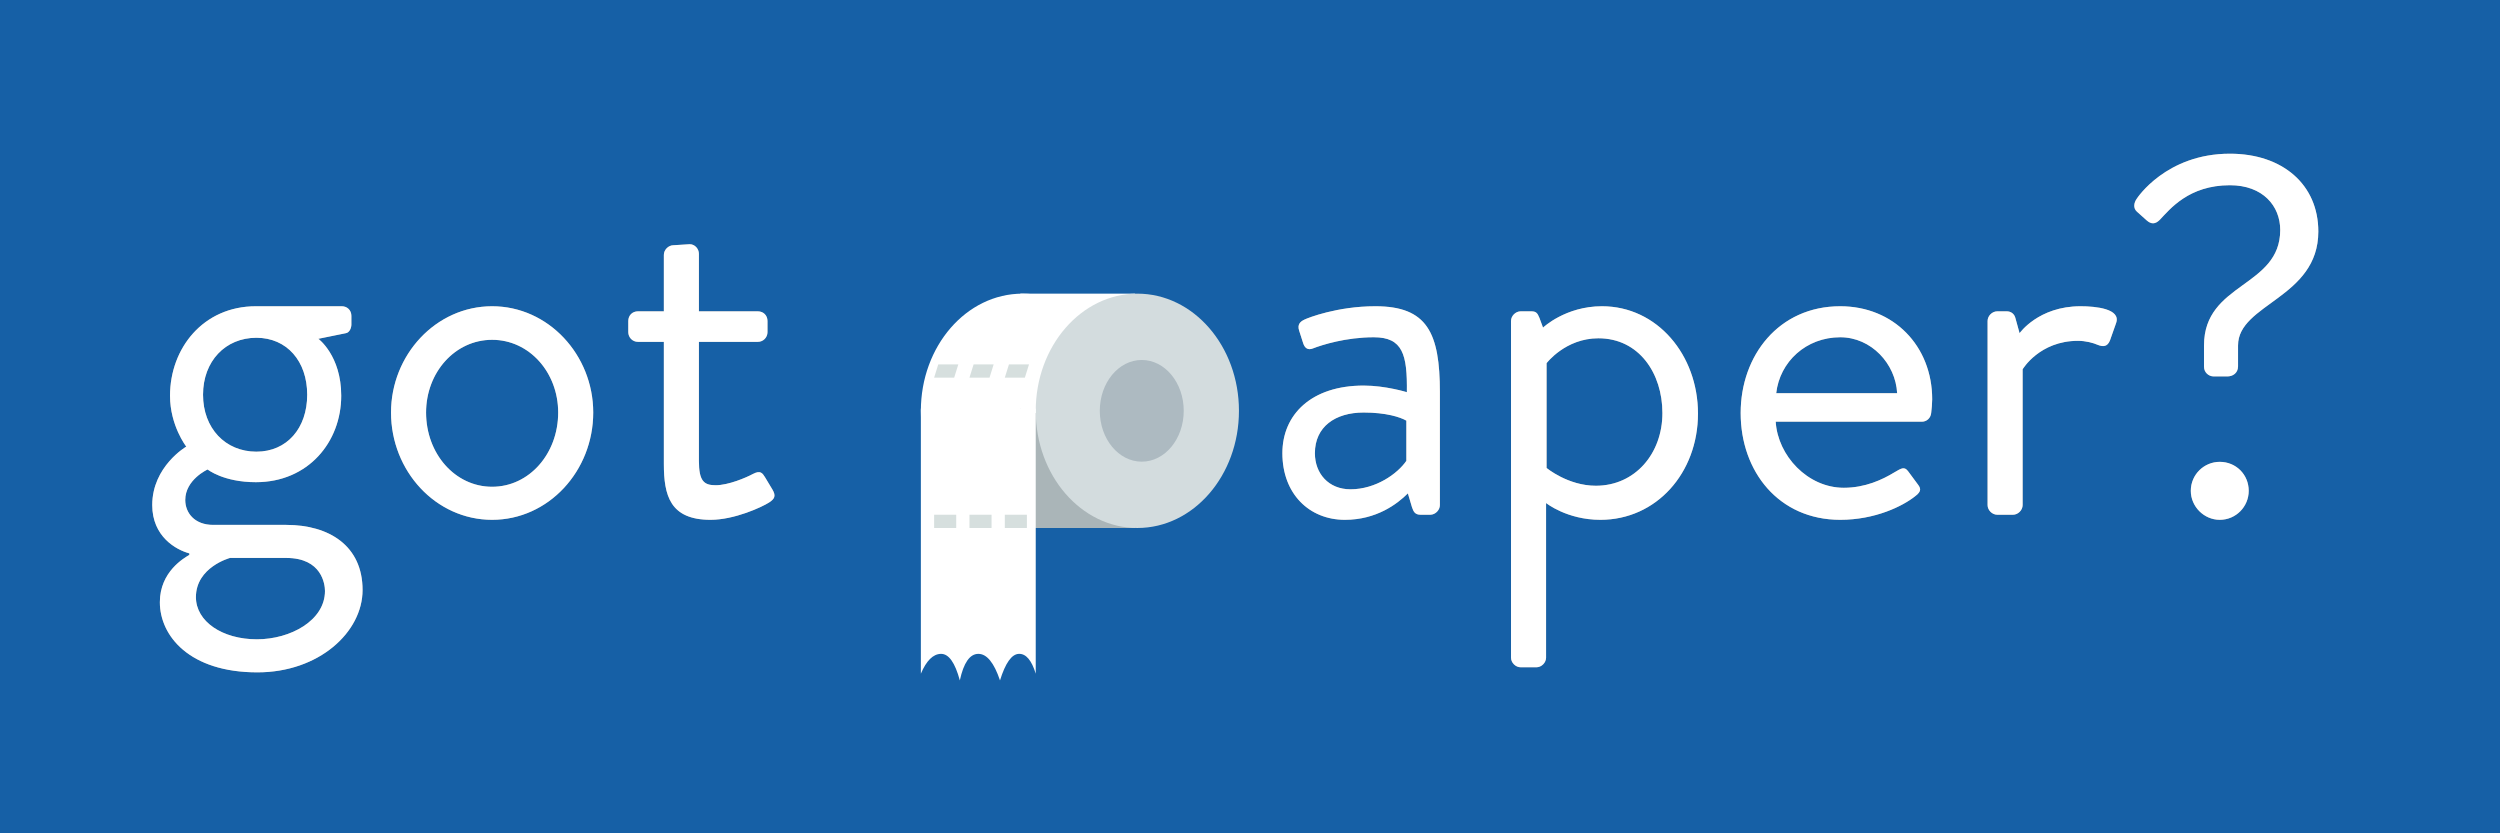 <?xml version="1.0" encoding="UTF-8"?>
<svg width="720px" height="240px" viewBox="0 0 720 240" version="1.1" xmlns="http://www.w3.org/2000/svg" xmlns:xlink="http://www.w3.org/1999/xlink">
    <!-- Generator: Sketch 64 (93537) - https://sketch.com -->
    <title>site-logo</title>
    <desc>Created with Sketch.</desc>
    <defs>
        <path d="M347.324,109.707 C356.396,109.707 362.395,105.167 365.468,102.091 L366.639,106.046 C367.078,107.364 367.517,108.242 369.126,108.242 L371.906,108.242 C373.369,108.242 374.686,106.924 374.686,105.46 L374.686,72.949 C374.686,55.815 371.028,48.2 356.103,48.2 C345.129,48.2 336.643,51.568 335.765,52.007 C334.448,52.593 333.57,53.472 334.155,55.229 L335.326,58.89 C335.765,60.208 336.643,60.94 338.106,60.355 C340.74,59.329 347.617,57.133 355.664,57.133 C364.005,57.133 365.322,62.112 365.175,72.949 C365.175,72.949 359.03,71.045 352.738,71.045 C337.667,71.045 329.326,79.392 329.326,90.522 C329.326,102.238 337.082,109.707 347.324,109.707 Z M348.934,100.92 C342.642,100.92 338.691,96.38 338.691,90.522 C338.691,82.907 344.544,78.807 352.738,78.807 C359.176,78.807 363.273,80.125 365.029,81.15 L365.029,92.719 C362.542,96.38 356.25,100.92 348.934,100.92 Z M402.487,152.176 C403.951,152.176 405.268,150.858 405.268,149.393 L405.268,104.874 C405.268,104.874 411.267,109.707 420.924,109.707 C437.019,109.707 449.018,96.234 449.018,79.1 C449.018,62.258 437.312,48.2 421.363,48.2 C410.828,48.2 404.39,54.35 404.39,54.35 L403.365,51.568 C402.78,50.103 402.341,49.664 401.024,49.664 L397.951,49.664 C396.488,49.664 395.171,50.982 395.171,52.447 L395.171,149.393 C395.171,150.858 396.488,152.176 397.951,152.176 L402.487,152.176 Z M419.607,99.895 C411.559,99.895 405.414,94.769 405.414,94.769 L405.414,64.601 C405.414,64.601 410.828,57.426 420.339,57.426 C432.045,57.426 438.775,67.53 438.775,78.953 C438.775,90.669 430.874,99.895 419.607,99.895 Z M489.988,109.707 C500.084,109.707 507.986,105.753 511.497,102.97 C513.692,101.359 513.107,100.481 512.083,99.163 C511.205,97.991 510.473,96.966 509.595,95.794 C508.425,94.183 507.547,94.916 505.498,96.087 C502.133,98.137 497.158,100.481 491.012,100.481 C480.623,100.481 471.99,91.255 471.405,81.443 L513.546,81.443 C514.863,81.443 516.033,80.418 516.18,78.953 C516.326,77.928 516.472,76.024 516.472,74.999 C516.472,59.622 505.352,48.2 489.988,48.2 C472.283,48.2 461.309,62.405 461.309,78.953 C461.309,95.794 472.283,109.707 489.988,109.707 Z M506.376,73.242 L471.551,73.242 C472.576,64.162 480.184,57.133 489.988,57.133 C498.914,57.133 505.937,64.748 506.376,73.242 Z M539.738,108.242 C541.201,108.242 542.518,106.924 542.518,105.46 L542.518,66.359 C542.518,66.359 547.346,58.158 558.467,58.158 C560.662,58.158 562.856,58.744 564.173,59.329 C565.637,59.915 566.953,59.915 567.685,58.011 L569.441,53.032 C570.904,48.932 563.588,48.2 559.198,48.2 C547.054,48.2 541.64,55.961 541.64,55.961 L540.469,51.714 C540.177,50.396 539.152,49.664 537.982,49.664 L535.202,49.664 C533.738,49.664 532.421,50.982 532.421,52.447 L532.421,105.46 C532.421,106.924 533.738,108.242 535.202,108.242 L539.738,108.242 Z M601.485,68.409 C602.949,68.409 604.558,67.53 604.558,65.48 L604.558,59.476 C604.558,47.467 627.677,45.856 627.677,26.672 C627.677,13.199 617.435,4.266 602.217,4.266 C583.781,4.266 575.44,17.153 575.44,17.153 C574.562,18.325 574.27,19.936 575.44,20.961 L578.22,23.45 C579.537,24.622 580.708,24.622 582.025,23.304 C584.951,20.229 590.365,13.346 602.217,13.346 C611.728,13.346 616.703,19.35 616.703,26.233 C616.703,42.781 594.755,41.317 594.755,59.476 L594.755,65.627 C594.755,67.237 596.072,68.409 597.535,68.409 L601.485,68.409 Z M599.291,109.707 C603.973,109.707 607.631,105.899 607.631,101.359 C607.631,96.673 603.973,93.012 599.291,93.012 C594.755,93.012 590.95,96.673 590.95,101.359 C590.95,105.899 594.755,109.707 599.291,109.707 Z" id="path-1"></path>
        <path d="M34.131,153.64 C51.836,153.64 64.42,142.071 64.42,129.916 C64.42,117.175 54.763,111.171 42.472,111.171 L21.401,111.171 C15.987,111.171 13.353,107.656 13.353,103.995 C13.353,98.137 19.792,95.209 19.792,95.209 C19.792,95.209 24.328,98.87 33.692,98.87 C48.763,98.87 58.274,87.301 58.274,73.974 C58.274,62.405 51.69,57.572 51.69,57.572 L59.591,55.961 C60.616,55.815 61.201,54.497 61.201,53.472 L61.201,50.982 C61.201,49.371 60.03,48.2 58.421,48.2 L33.692,48.2 C18.475,48.2 8.964,60.355 8.964,73.974 C8.964,82.614 13.646,88.619 13.646,88.619 C13.646,88.619 3.843,94.33 3.843,105.46 C3.843,114.539 10.72,118.347 14.524,119.372 L14.524,119.811 C13.061,120.69 6.037,124.644 6.037,133.431 C6.037,143.096 14.524,153.64 34.131,153.64 Z M33.839,90.083 C24.913,90.083 18.475,83.346 18.475,73.681 C18.475,64.016 24.913,57.279 33.839,57.279 C42.618,57.279 48.471,64.016 48.471,73.681 C48.471,83.346 42.618,90.083 33.839,90.083 Z M33.985,144.121 C24.035,144.121 16.426,138.996 16.426,131.966 C16.426,123.326 26.23,120.69 26.23,120.69 L42.472,120.69 L42.472,120.69 C52.714,120.69 53.592,128.305 53.592,130.209 C53.592,138.703 43.642,144.121 33.985,144.121 Z M101.732,109.707 C117.974,109.707 130.85,95.648 130.85,78.807 C130.85,62.258 117.974,48.2 101.732,48.2 C85.49,48.2 72.614,62.258 72.614,78.807 C72.614,95.648 85.49,109.707 101.732,109.707 Z M101.732,100.188 C91.05,100.188 82.71,90.669 82.71,78.807 C82.71,67.237 91.05,57.865 101.732,57.865 C112.414,57.865 120.754,67.237 120.754,78.807 C120.754,90.669 112.414,100.188 101.732,100.188 Z M164.65,109.707 C171.528,109.707 179.429,106.046 181.478,104.728 C183.087,103.702 183.526,102.824 182.502,101.066 L180.307,97.405 C179.575,96.234 178.99,95.355 176.795,96.527 C174.893,97.552 169.772,99.748 166.114,99.748 C162.748,99.748 161.285,98.577 161.285,92.719 L161.285,58.451 L178.258,58.451 C179.868,58.451 181.039,57.133 181.039,55.668 L181.039,52.447 C181.039,50.836 179.868,49.664 178.258,49.664 L161.285,49.664 L161.285,33.116 C161.285,31.651 160.115,30.333 158.651,30.333 L153.969,30.626 C152.506,30.626 151.189,31.944 151.189,33.409 L151.189,49.664 L143.726,49.664 C142.117,49.664 140.946,50.836 140.946,52.447 L140.946,55.668 C140.946,57.133 142.117,58.451 143.726,58.451 L151.189,58.451 L151.189,93.598 C151.189,102.677 152.945,109.707 164.65,109.707 Z" id="path-2"></path>
    </defs>
    <g id="site-logo" stroke="none" stroke-width="1" fill="none" fill-rule="evenodd">
        <rect fill="#1660A6" x="0" y="0" width="720" height="240"></rect>
        <g id="got-paper-outlines" transform="translate(40, 40)">
            <g id="P-Roll" transform="translate(225.209, 44.57)" fill-rule="evenodd">
                <ellipse id="Roll---right" fill="#FFFFFF" transform="translate(29.264, 33.746) scale(-1, 1) translate(-29.264, -33.746) " cx="29.264" cy="33.746" rx="29.264" ry="33.746"></ellipse>
                <rect id="Roll---bottom" fill="#AAB5B8" transform="translate(45.169, 50.301) scale(-1, 1) translate(-45.169, -50.301) " x="28.628" y="33.109" width="33.082" height="34.383"></rect>
                <rect id="Roll---top" fill="#FFFFFF" transform="translate(45.169, 17.191) scale(-1, 1) translate(-45.169, -17.191) " x="28.628" y="7.23865412e-14" width="33.082" height="34.383"></rect>
                <ellipse id="Roll---left" fill="#D3DCDE" transform="translate(62.346, 33.746) scale(-1, 1) translate(-62.346, -33.746) " cx="62.346" cy="33.746" rx="29.264" ry="33.746"></ellipse>
                <ellipse id="Roll---inner" fill="#ADBAC1" transform="translate(63.618, 33.746) scale(-1, 1) translate(-63.618, -33.746) " cx="63.618" cy="33.746" rx="12.087" ry="14.645"></ellipse>
                <path d="M0,109.456 C1.601,105.693 3.524,103.788 5.77,103.743 C8.016,103.697 9.834,106.246 11.222,111.388 C12.323,106.306 14.096,103.757 16.541,103.743 C18.986,103.728 21.069,106.277 22.791,111.388 C24.346,106.376 26.152,103.827 28.209,103.743 C30.266,103.658 31.89,105.562 33.082,109.456 L33.082,33.109 L0,33.109 L0,109.456 Z" id="Path" fill="#FFFFFF"></path>
                <path d="M31.146,20.375 L29.952,24.195 L24.175,24.195 L25.369,20.375 L31.146,20.375 Z M20.967,20.375 L19.773,24.195 L13.996,24.195 L15.191,20.375 L20.967,20.375 Z M10.788,20.375 L9.594,24.195 L3.817,24.195 L5.012,20.375 L10.788,20.375 Z" id="Combined-Shape" fill="#D6DFDE"></path>
                <path d="M10.179,63.672 L10.179,67.492 L3.817,67.492 L3.817,63.672 L10.179,63.672 Z M20.358,63.672 L20.358,67.492 L13.996,67.492 L13.996,63.672 L20.358,63.672 Z M30.537,63.672 L30.537,67.492 L24.175,67.492 L24.175,63.672 L30.537,63.672 Z" id="Combined-Shape" fill="#D6DFDE" transform="translate(17.177, 65.582) scale(-1, 1) translate(-17.177, -65.582) "></path>
            </g>
            <g id="aper?" fill-rule="nonzero">
                <use fill="#9B9B9B" xlink:href="#path-1"></use>
                <use fill="#FFFFFF" xlink:href="#path-1"></use>
            </g>
            <g id="got" fill-rule="nonzero">
                <use fill="#9B9B9B" xlink:href="#path-2"></use>
                <use fill="#FFFFFF" xlink:href="#path-2"></use>
            </g>
        </g>
    </g>
</svg>